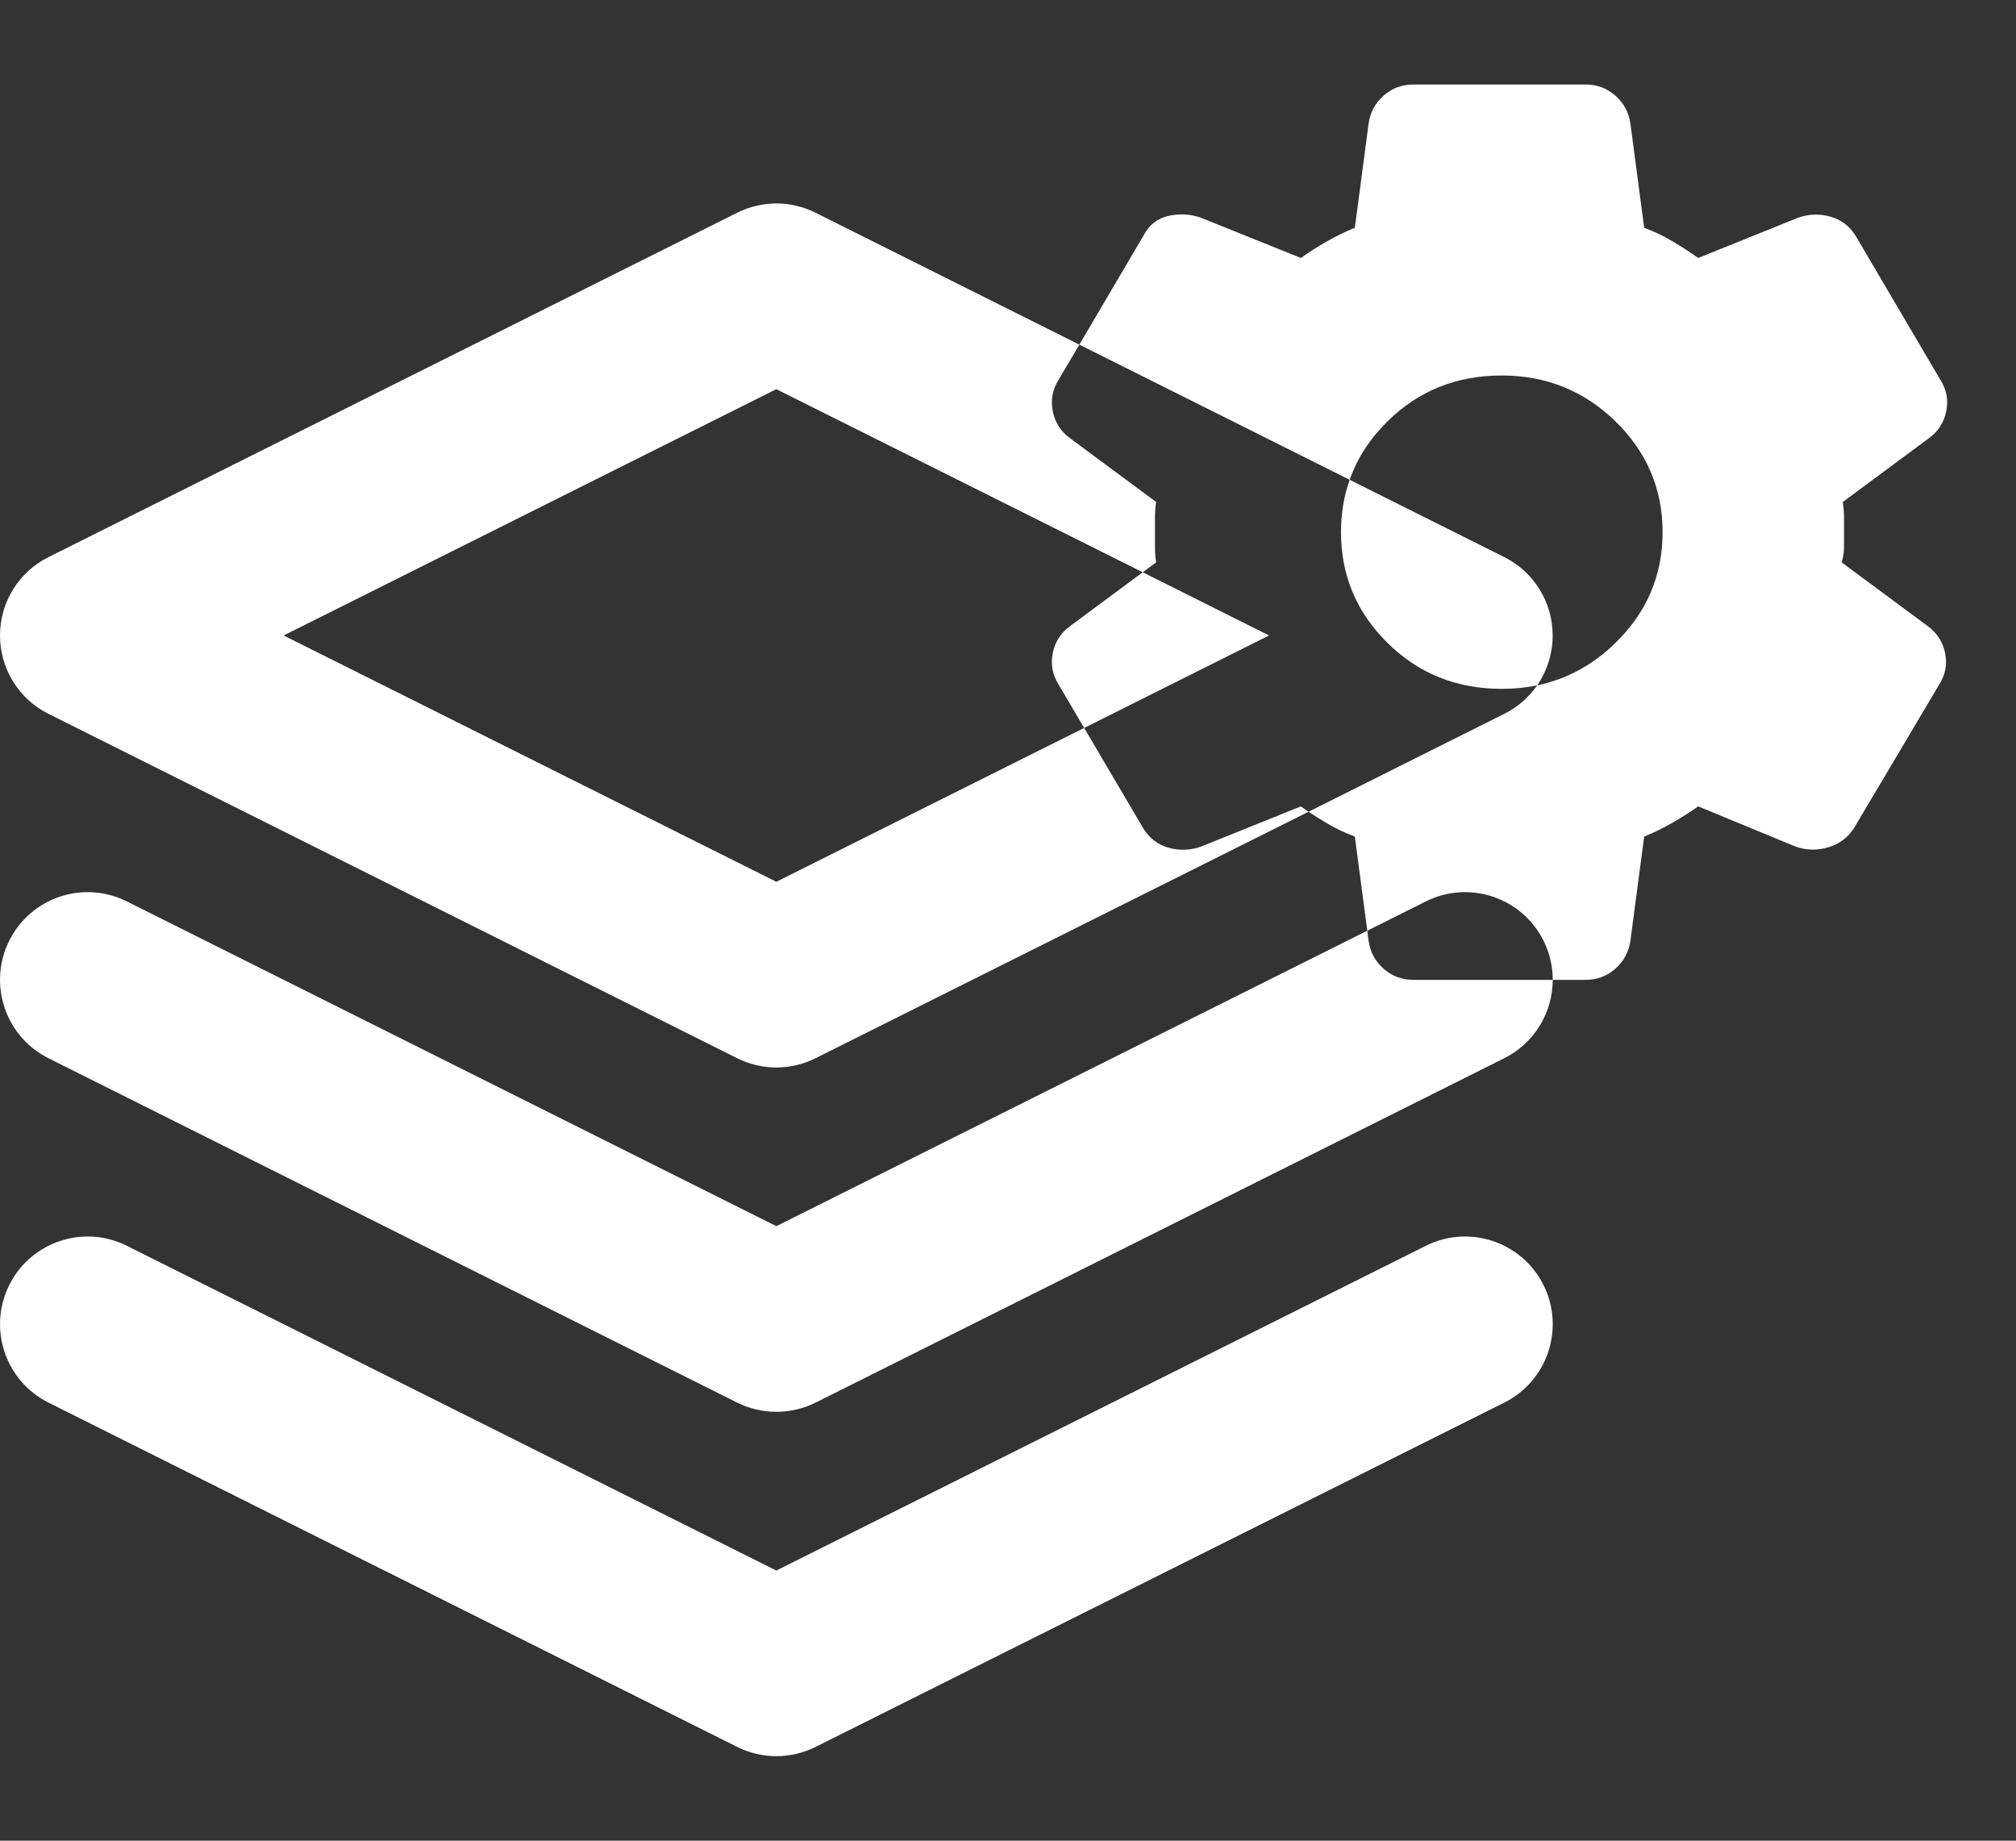 <svg width="23" height="21" viewBox="0 0 23 21" fill="none" xmlns="http://www.w3.org/2000/svg">
    <rect x="0" y="0" width="23" height="21" fill="#333333" stroke="none"/>
    <path fill-rule="evenodd" clip-rule="evenodd" d="M17.715 11.179H18.09C18.221 11.179 18.334 11.136 18.43 11.051C18.526 10.966 18.583 10.859 18.601 10.732L18.758 9.544C18.863 9.502 18.968 9.451 19.072 9.391C19.177 9.332 19.278 9.268 19.374 9.2L20.487 9.659C20.61 9.702 20.734 9.704 20.861 9.666C20.988 9.627 21.086 9.553 21.155 9.442L22.125 7.808C22.195 7.697 22.217 7.578 22.191 7.45C22.164 7.323 22.099 7.221 21.994 7.144L21.011 6.416C21.029 6.357 21.038 6.299 21.038 6.244V5.899C21.038 5.844 21.033 5.786 21.024 5.727L22.007 4.999C22.112 4.922 22.177 4.82 22.204 4.693C22.23 4.565 22.208 4.446 22.138 4.335L21.169 2.688C21.099 2.577 21.003 2.505 20.88 2.471C20.758 2.437 20.636 2.441 20.514 2.484L19.374 2.943C19.278 2.875 19.18 2.811 19.079 2.752C18.979 2.692 18.872 2.641 18.758 2.599L18.601 1.411C18.583 1.284 18.526 1.177 18.43 1.092C18.334 1.007 18.221 0.964 18.09 0.964H16.125C15.994 0.964 15.88 1.007 15.784 1.092C15.688 1.177 15.631 1.284 15.614 1.411L15.457 2.599C15.352 2.641 15.247 2.692 15.142 2.752C15.037 2.811 14.937 2.875 14.841 2.943L13.701 2.484C13.579 2.441 13.454 2.435 13.327 2.464C13.201 2.494 13.107 2.569 13.046 2.688L12.314 3.932L9.304 2.427C9.023 2.286 8.692 2.286 8.41 2.427L0.553 6.356C0.214 6.525 0 6.871 0 7.25C0 7.629 0.214 7.975 0.553 8.144L8.41 12.073C8.692 12.214 9.023 12.214 9.304 12.073L14.929 9.261C14.997 9.306 15.066 9.35 15.136 9.391C15.236 9.451 15.343 9.502 15.457 9.544L15.599 10.618L8.857 13.989L1.447 10.284C0.953 10.037 0.353 10.237 0.106 10.731C-0.141 11.225 0.059 11.826 0.553 12.073L8.41 16.002C8.692 16.142 9.023 16.142 9.305 16.002L17.162 12.073C17.512 11.898 17.714 11.545 17.715 11.179ZM17.715 11.179C17.715 11.028 17.681 10.875 17.609 10.731C17.362 10.237 16.761 10.037 16.267 10.284L15.599 10.618L15.614 10.732C15.631 10.859 15.688 10.966 15.784 11.051C15.88 11.136 15.994 11.179 16.125 11.179H17.715ZM12.369 8.305L13.046 9.455C13.116 9.566 13.212 9.638 13.334 9.672C13.456 9.706 13.579 9.702 13.701 9.659L14.841 9.2C14.87 9.22 14.899 9.241 14.929 9.261L17.162 8.144C17.315 8.068 17.443 7.955 17.537 7.819C17.873 7.749 18.171 7.588 18.43 7.335C18.788 6.986 18.968 6.565 18.968 6.071C18.968 5.578 18.788 5.156 18.43 4.807C18.072 4.458 17.64 4.284 17.133 4.284C16.618 4.284 16.183 4.458 15.83 4.807C15.628 5.006 15.484 5.228 15.398 5.474L12.314 3.932L12.076 4.335C12.007 4.446 11.985 4.565 12.011 4.693C12.037 4.82 12.102 4.922 12.207 4.999L13.19 5.727C13.181 5.786 13.177 5.844 13.177 5.899V6.244C13.177 6.299 13.181 6.357 13.19 6.416L13.037 6.529L8.857 4.44L3.236 7.25L8.857 10.06L12.369 8.305ZM12.369 8.305L12.076 7.808C12.007 7.697 11.985 7.578 12.011 7.45C12.037 7.323 12.102 7.221 12.207 7.144L13.037 6.529L14.478 7.25L12.369 8.305ZM15.398 5.474L17.162 6.356C17.5 6.525 17.714 6.871 17.714 7.25C17.714 7.457 17.65 7.655 17.537 7.819C17.408 7.846 17.274 7.859 17.133 7.859C16.618 7.859 16.183 7.684 15.83 7.335C15.476 6.986 15.299 6.565 15.299 6.071C15.299 5.859 15.332 5.659 15.398 5.474ZM1.447 14.213C0.953 13.966 0.353 14.166 0.106 14.66C-0.141 15.154 0.059 15.755 0.553 16.002L8.41 19.93C8.692 20.071 9.023 20.071 9.305 19.93L17.162 16.002C17.656 15.755 17.856 15.154 17.609 14.66C17.362 14.166 16.761 13.966 16.267 14.213L8.857 17.918L1.447 14.213Z" fill="white"/>
</svg>
